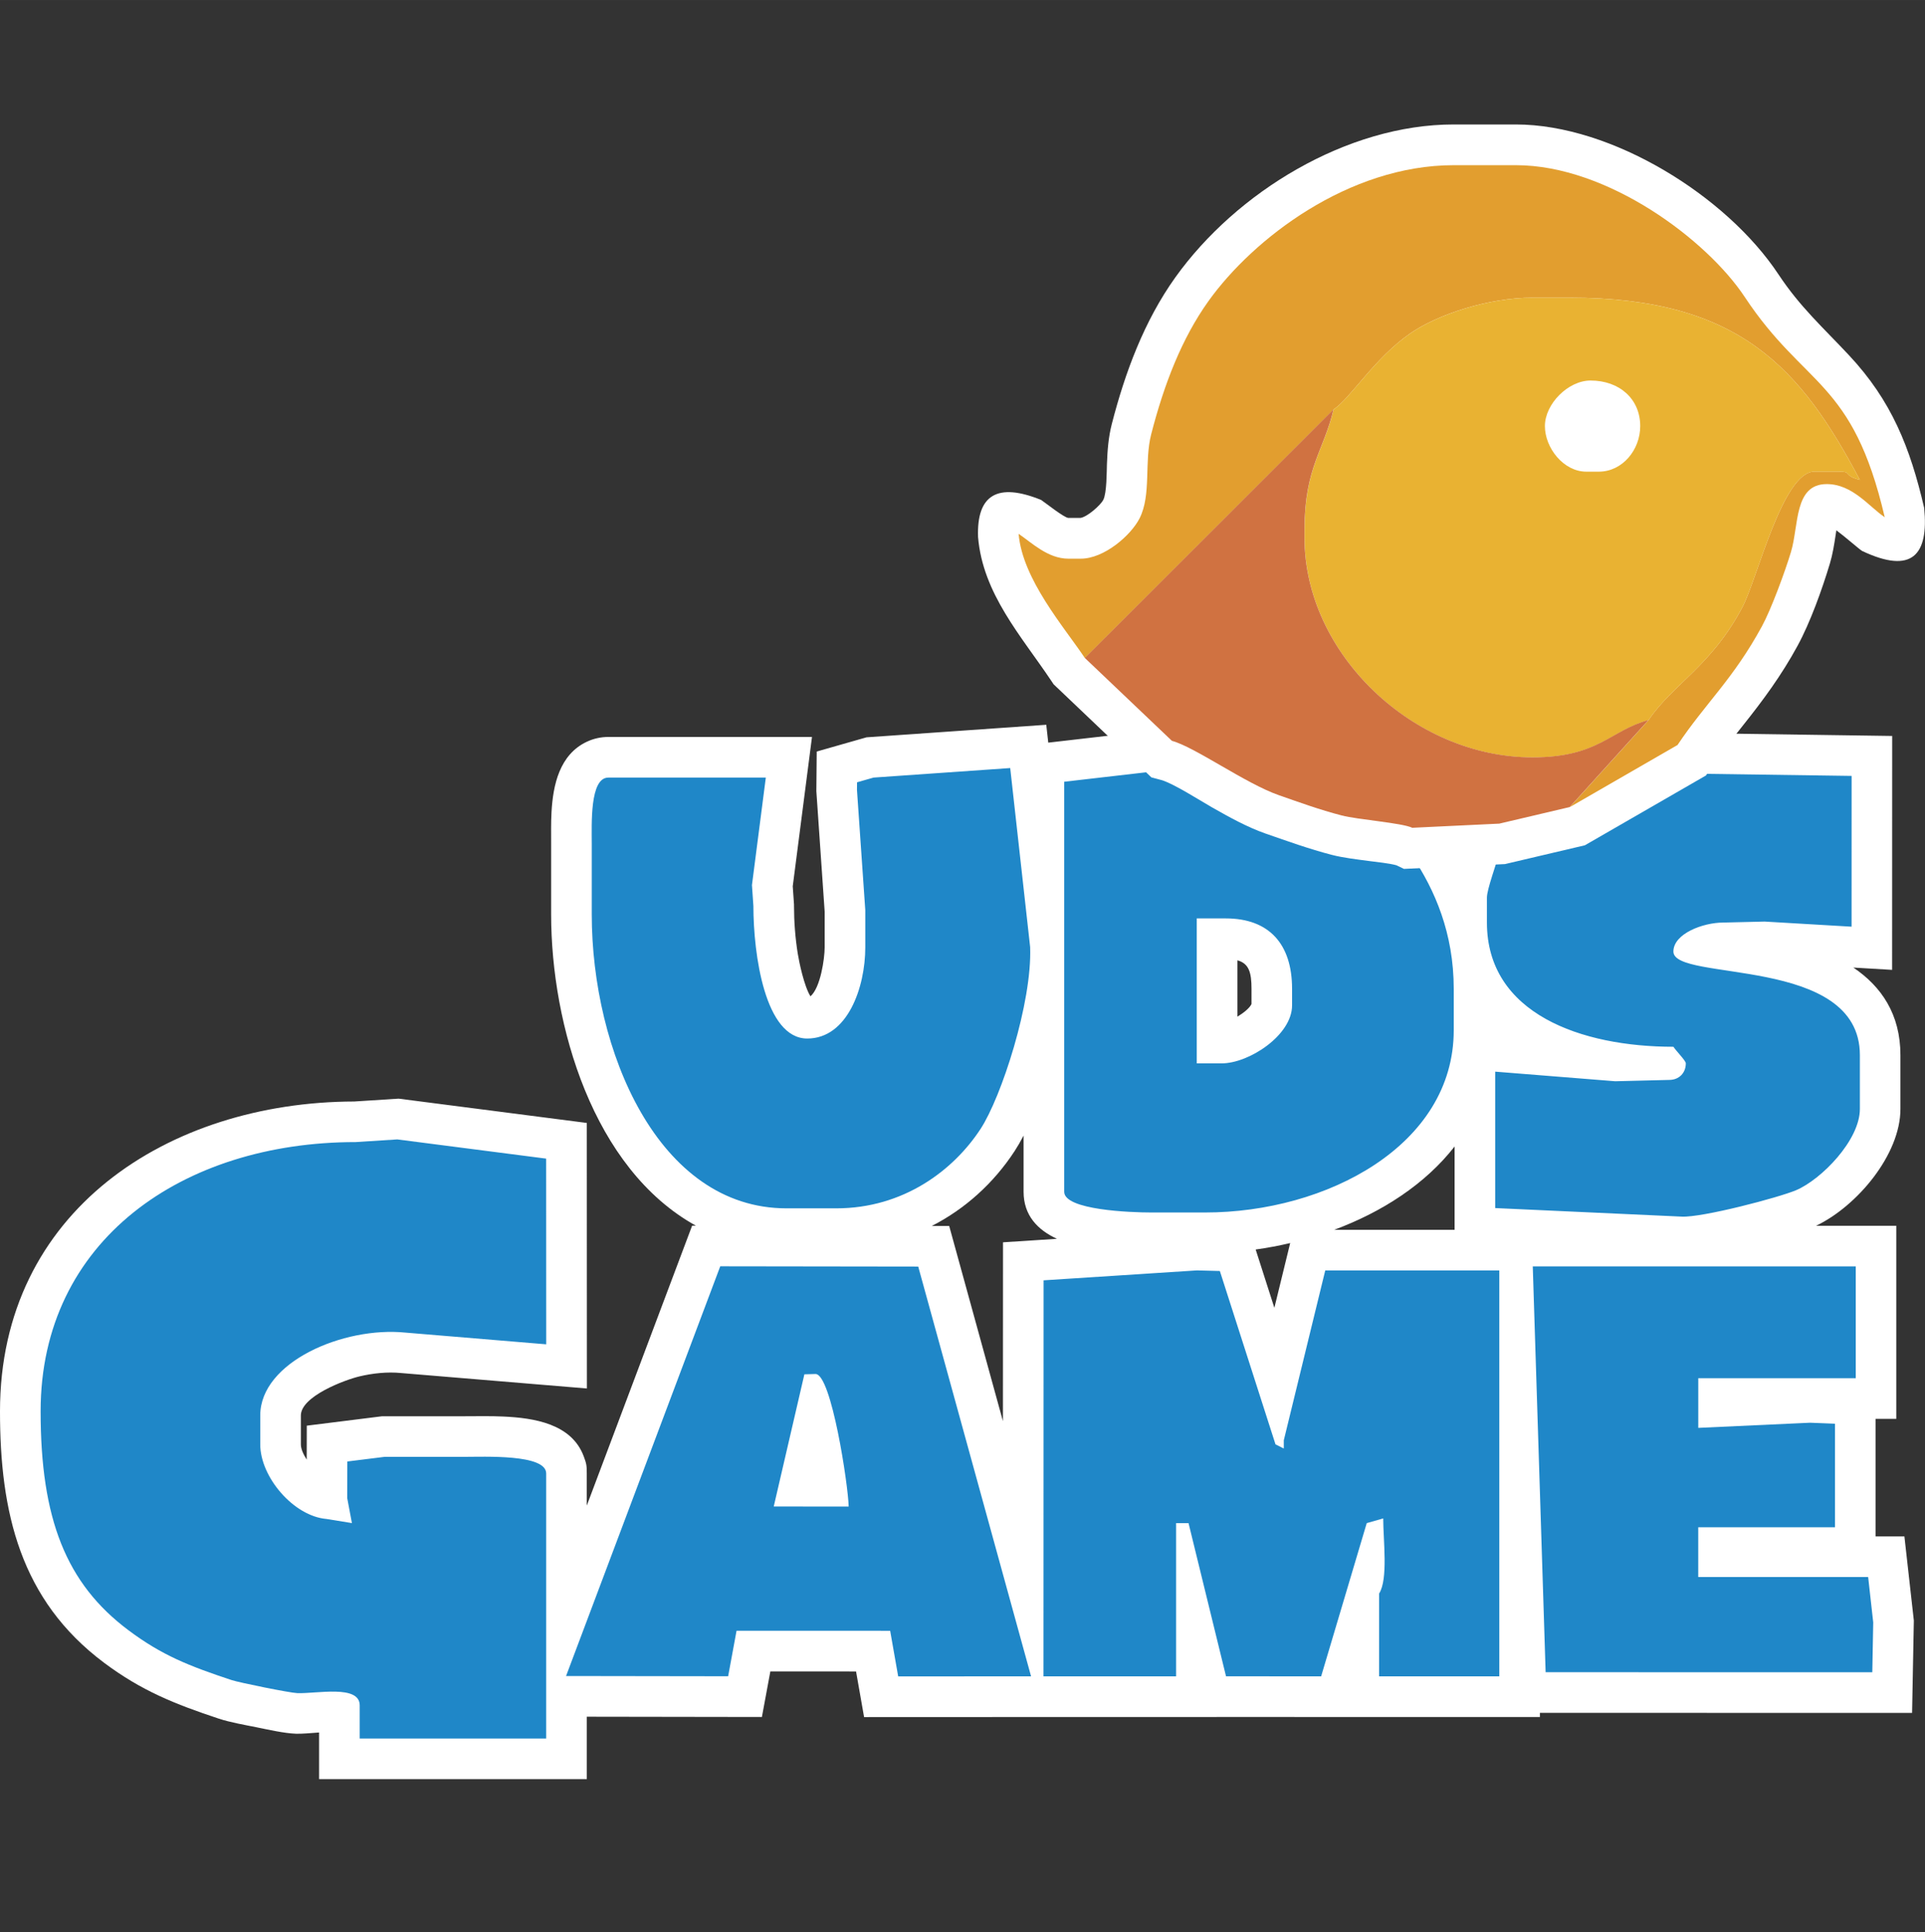 <?xml version="1.0" encoding="UTF-8"?>
<!DOCTYPE svg PUBLIC "-//W3C//DTD SVG 1.1//EN" "http://www.w3.org/Graphics/SVG/1.1/DTD/svg11.dtd">
<!-- Creator: CorelDRAW -->
<svg xmlns="http://www.w3.org/2000/svg" xml:space="preserve" width="80.248mm" height="80.541mm" style="shape-rendering:geometricPrecision; text-rendering:geometricPrecision; image-rendering:optimizeQuality; fill-rule:evenodd; clip-rule:evenodd"
viewBox="0 0 56.105 56.309"
 xmlns:xlink="http://www.w3.org/1999/xlink">
 <rect x="0" y="0" width="56.105" height="56.309" fill="#333333" stroke="none"/>
 <defs>
  <style type="text/css">
   <![CDATA[
    .fil0 {fill:none}
    .fil1 {fill:white}
    .fil2 {fill:#1F87C8}
    .fil5 {fill:#D07241}
    .fil3 {fill:#E29E2F}
    .fil4 {fill:#E9B232}
   ]]>
  </style>
 </defs>
 <g id="Layer_x0020_1">
  <rect class="fil0" x="0.014" width="56.069" height="56.309"/>
  <path class="fil1" d="M29.231 41.423l0.002 -5.217 1.572 -0.102c-0.566,-0.261 -0.972,-0.685 -0.972,-1.371l0 -1.637c-0.086,0.165 -0.174,0.317 -0.262,0.452 -0.614,0.94 -1.448,1.688 -2.414,2.182l0.508 0.001 1.567 5.691zm0.817 8.618l-4.864 0.002 -0.234 -1.33 -2.498 -0.001 -0.246 1.328 -5.103 -0.008 0 1.819 -7.803 0 0 -1.359c-0.246,0.017 -0.503,0.042 -0.672,0.036 -0.345,-0.012 -0.813,-0.12 -1.157,-0.189 -0.342,-0.069 -0.764,-0.142 -1.092,-0.25 -1.284,-0.426 -2.256,-0.813 -3.349,-1.632 -2.443,-1.83 -3.03,-4.388 -3.03,-7.325 0,-5.837 4.897,-9.015 10.325,-9.03l1.294 -0.083 5.484 0.708 0.003 7.739 -5.401 -0.449 -0.01 -0.001c-0.402,-0.04 -0.831,0.005 -1.223,0.099 -0.419,0.1 -1.703,0.577 -1.703,1.138l0 0.845c0,0.122 0.068,0.284 0.171,0.442l0.002 -0.99 2.193 -0.274 2.368 0c0.392,0 0.778,-0.01 1.171,0.008 0.881,0.041 1.982,0.205 2.338,1.157 0.081,0.216 0.09,0.27 0.09,0.502l0 0.936 3.07 -8.157 0.111 0c-2.999,-1.657 -4.22,-5.849 -4.22,-9.076l0 -2.052c0,-0.309 -0.006,-0.613 0.011,-0.923 0.044,-0.794 0.233,-1.683 1.035,-2.056 0.195,-0.091 0.406,-0.137 0.621,-0.137l5.936 0 -0.561 4.352 0.037 0.533 0 0.041c0,0.46 0.036,0.933 0.109,1.387 0.04,0.25 0.184,0.946 0.37,1.246 0.292,-0.25 0.414,-1.098 0.414,-1.426l0 -1.046 -0.242 -3.506 0.011 -1.156 1.451 -0.414 5.239 -0.366 0.058 0.521 3.692 -0.426 0.217 0.058c1.082,0.289 2.135,1.24 3.206,1.612 0.575,0.2 1.146,0.409 1.735,0.562 0.689,0.179 1.626,0.129 2.27,0.438l0.292 0.14 0.18 0.269c0.117,0.174 0.226,0.35 0.329,0.529 0.026,-0.087 0.051,-0.173 0.071,-0.259l0.167 -0.715 2.599 -0.611 3.272 -1.886 6.567 0.094 -0.002 6.817 -1.13 -0.067c0.815,0.549 1.372,1.36 1.372,2.553l0 1.569c0,1.331 -1.265,2.834 -2.458,3.403l2.337 0 0 5.627 -0.604 0 0 3.426 0.841 0 0.275 2.453 -0.051 2.691 -10.848 -0.001 0 0.121 -5.494 0 -0 0 -3.926 -0.002 0 0.002 -5.414 0zm12.347 -14.198l-0 -2.43c-0.861,1.105 -2.123,1.914 -3.512,2.43l3.512 0zm-4.792 0.385c-0.334,0.079 -0.671,0.141 -1.006,0.188l0.545 1.699 0.461 -1.887zm-1.537 -8.241l0 1.642c0.184,-0.111 0.357,-0.253 0.41,-0.368l0 -0.442c0,-0.477 -0.076,-0.74 -0.41,-0.831z"/>
  <path class="fil2" d="M10.121 43.666l0.136 0.723 -0.74 -0.12c-0.959,-0.08 -1.932,-1.221 -1.932,-2.173l0 -0.845c0,-1.555 2.424,-2.595 4.227,-2.414l4.108 0.342 -0.002 -5.412 -4.339 -0.56 -1.216 0.078c-5.033,0 -9.179,2.862 -9.179,7.846 0,3.132 0.74,5.017 2.556,6.378 0.979,0.734 1.772,1.045 3.012,1.456 0.216,0.072 1.692,0.372 1.915,0.38 0.566,0.019 1.817,-0.253 1.817,0.357l0 0.966 5.435 0 0 -7.726c0,-0.568 -1.8,-0.483 -2.416,-0.483l-2.295 0 -1.085 0.135 -0.002 1.072zm15.339 -21.004l-0.481 0.137 -0.002 0.225 0.242 3.501 0 1.086c0,1.16 -0.514,2.656 -1.691,2.656 -1.234,0 -1.57,-2.457 -1.57,-3.863l-0.042 -0.609 0.404 -3.133 -4.59 0c-0.545,0 -0.483,1.366 -0.483,1.931l0 2.052c0,3.963 1.927,8.571 5.677,8.571l1.449 0c1.961,0 3.42,-1.112 4.206,-2.315 0.604,-0.924 1.505,-3.68 1.445,-5.299l-0.581 -5.218 -3.983 0.278zm9.421 4.104l0.845 0c1.265,0 1.932,0.749 1.932,2.052l0 0.483c0,0.869 -1.254,1.69 -2.053,1.69l-0.725 0 0 -4.225zm6.281 -1.811c-0.298,-0.143 -1.592,-0.239 -2.056,-0.359 -0.652,-0.169 -1.248,-0.389 -1.826,-0.589 -0.978,-0.339 -2.452,-1.407 -3.123,-1.586l-3.14 0.362 0 11.951c0,0.532 1.942,0.603 2.536,0.603l1.57 0c3.545,0 7.247,-1.959 7.247,-5.311l0 -1.207c0,-1.625 -0.555,-2.888 -1.208,-3.863zm4.59 -0.604l-2.053 0.483c-0.083,0.354 -0.362,1.073 -0.362,1.328l0 0.724c0,2.66 2.753,3.621 5.435,3.621 0.09,0.135 0.362,0.406 0.362,0.483 0,0.283 -0.2,0.483 -0.483,0.483l-1.574 0.039 -3.499 -0.28 0 3.976 5.435 0.249c0.599,0.032 2.834,-0.557 3.336,-0.77 0.735,-0.313 1.858,-1.455 1.858,-2.368l0 -1.569c0,-2.922 -5.435,-2.122 -5.435,-3.018 0,-0.521 0.864,-0.845 1.449,-0.845l1.21 -0.029 2.534 0.149 0.001 -4.394 -5.074 -0.072 -3.14 1.811zm-0.705 24.384l9.522 0.001 0.027 -1.452 -0.148 -1.324 -4.952 0 0 -1.449 3.986 0 0 -3.018 -0.726 -0.029 -3.259 0.15 0 -1.448 4.59 0 0 -3.259 -9.414 -0 0.375 11.829zm-21.602 -8.682l0.324 -0.009c0.463,0 0.953,3.248 0.966,3.863l-2.184 -0.002 0.893 -3.852zm-1.978 7.474l4.477 0.001 0.234 1.329 3.873 -0.001 -3.289 -11.943 -5.77 -0.008 -4.494 11.941 4.724 0.007 0.245 -1.327zm18.366 -3.137l0.481 -0.137c0.002,0.653 0.147,1.77 -0.119,2.189l0 2.414 3.503 0 0 -11.83 -5.073 0 -1.208 4.949 0 0.241 -0.242 -0.121 -1.622 -5.053 -0.672 -0.017 -4.465 0.289 -0.003 11.541 3.865 0 0 -4.466 0.362 0 1.093 4.465 2.772 0.002 1.329 -4.466z"/>
  <path class="fil1" d="M53.521 15.454c-0.008,0.056 -0.015,0.105 -0.021,0.142 -0.043,0.28 -0.086,0.558 -0.168,0.83 -0.224,0.746 -0.572,1.717 -0.942,2.396 -0.472,0.866 -1.002,1.583 -1.613,2.349 -0.313,0.393 -0.622,0.783 -0.902,1.2l-0.153 0.229 -3.53 2.035 -2.329 0.548 -2.944 0.14 -0.221 -0.106c-0.22,-0.06 -0.552,-0.091 -0.774,-0.121 -0.363,-0.049 -0.763,-0.092 -1.117,-0.184 -0.653,-0.17 -1.28,-0.396 -1.917,-0.617 -0.537,-0.187 -1.069,-0.483 -1.563,-0.764 -0.339,-0.193 -1.131,-0.7 -1.477,-0.797l-0.292 -0.078 -2.85 -2.713 -0.073 -0.109c-0.872,-1.302 -1.991,-2.532 -2.129,-4.182 -0.044,-1.236 0.569,-1.597 1.838,-1.082 0.132,0.088 0.659,0.51 0.791,0.524l0.356 0c0.193,-0.026 0.585,-0.368 0.666,-0.529 0.101,-0.201 0.097,-0.809 0.105,-1.039 0.014,-0.394 0.043,-0.782 0.141,-1.165 0.387,-1.505 0.943,-3.005 1.853,-4.278 1.78,-2.489 5.006,-4.456 8.111,-4.456l1.812 0c2.795,0 6.139,2.079 7.655,4.369 0.63,0.951 1.293,1.542 2.052,2.353 1.245,1.329 1.785,2.692 2.195,4.454 0.133,1.367 -0.345,1.946 -1.811,1.253 -0.113,-0.075 -0.48,-0.402 -0.751,-0.603z"/>
  <g id="_177260104">
   <path id="_109962208" class="fil3" d="M31.62 19.177l7.247 -7.243c0.5,-0.334 1.195,-1.502 2.244,-2.224 0.801,-0.552 2.28,-1.035 3.554,-1.035l1.087 0c4.961,0 6.742,2.077 8.455,5.311 -0.513,-0.137 -0.211,-0.241 -0.604,-0.241l-0.725 0c-0.918,0 -1.666,3.136 -2.092,3.945 -0.907,1.723 -2.044,2.26 -2.739,3.298l-2.295 2.535 3.14 -1.811c0.826,-1.233 1.618,-1.914 2.459,-3.457 0.267,-0.489 0.672,-1.586 0.848,-2.17 0.233,-0.776 0.086,-1.977 1.041,-1.977 0.755,0 1.236,0.661 1.691,0.966 -0.938,-4.022 -2.323,-3.765 -4.082,-6.422 -1.096,-1.656 -3.989,-3.838 -6.667,-3.838l-1.812 0c-3.061,0 -5.846,2.139 -7.149,3.961 -0.778,1.088 -1.293,2.419 -1.67,3.884 -0.205,0.799 0.008,1.76 -0.335,2.442 -0.252,0.501 -1.035,1.181 -1.717,1.181l-0.362 0c-0.601,0 -1.076,-0.474 -1.449,-0.724 0.111,1.327 1.33,2.721 1.932,3.621z"/>
   <path id="_109962112" class="fil4" d="M45.027 12.418c0,-0.648 0.68,-1.328 1.329,-1.328 0.848,0 1.449,0.54 1.449,1.328 0,0.693 -0.519,1.328 -1.208,1.328l-0.362 0c-0.668,0 -1.208,-0.696 -1.208,-1.328zm-6.16 -0.483c-0.279,1.195 -0.845,1.695 -0.845,3.501l0 0.241c0,3.384 3.183,6.398 6.643,6.398 1.937,0 2.262,-0.787 3.382,-1.086 0.695,-1.038 1.832,-1.575 2.739,-3.298 0.426,-0.809 1.174,-3.945 2.092,-3.945l0.725 0c0.393,0 0.091,0.105 0.604,0.241 -1.712,-3.234 -3.493,-5.311 -8.455,-5.311l-1.087 0c-1.274,0 -2.753,0.484 -3.554,1.035 -1.049,0.722 -1.744,1.889 -2.244,2.224z"/>
   <path id="_109962016" class="fil5" d="M31.62 19.177l2.536 2.414c0.671,0.179 2.146,1.247 3.123,1.586 0.578,0.201 1.174,0.42 1.826,0.589 0.464,0.121 1.758,0.216 2.056,0.359l2.536 -0.121 2.053 -0.483 2.295 -2.535c-1.12,0.299 -1.445,1.086 -3.382,1.086 -3.46,0 -6.643,-3.014 -6.643,-6.398l0 -0.241c0,-1.806 0.567,-2.306 0.845,-3.501l-7.247 7.243z"/>
   <path id="_177260392" class="fil0" d="M44.181 4.813c2.679,0 5.571,2.182 6.667,3.838 1.759,2.657 3.144,2.4 4.082,6.422 -0.455,-0.305 -0.936,-0.966 -1.691,-0.966 -0.955,0 -0.808,1.201 -1.041,1.977 -0.176,0.585 -0.581,1.681 -0.848,2.17 -0.841,1.543 -1.632,2.224 -2.459,3.457l-3.14 1.811 -2.053 0.483 -2.536 0.121c-0.298,-0.143 -1.592,-0.239 -2.056,-0.359 -0.652,-0.169 -1.248,-0.389 -1.826,-0.589 -0.978,-0.339 -2.452,-1.407 -3.123,-1.586l-2.536 -2.414c-0.603,-0.9 -1.822,-2.295 -1.932,-3.621 0.373,0.25 0.848,0.724 1.449,0.724l0.362 0c0.682,0 1.465,-0.681 1.717,-1.181 0.343,-0.681 0.13,-1.643 0.335,-2.442 0.377,-1.465 0.891,-2.796 1.67,-3.884 1.303,-1.822 4.088,-3.961 7.149,-3.961l1.812 0z"/>
  </g>
 </g>
</svg>
